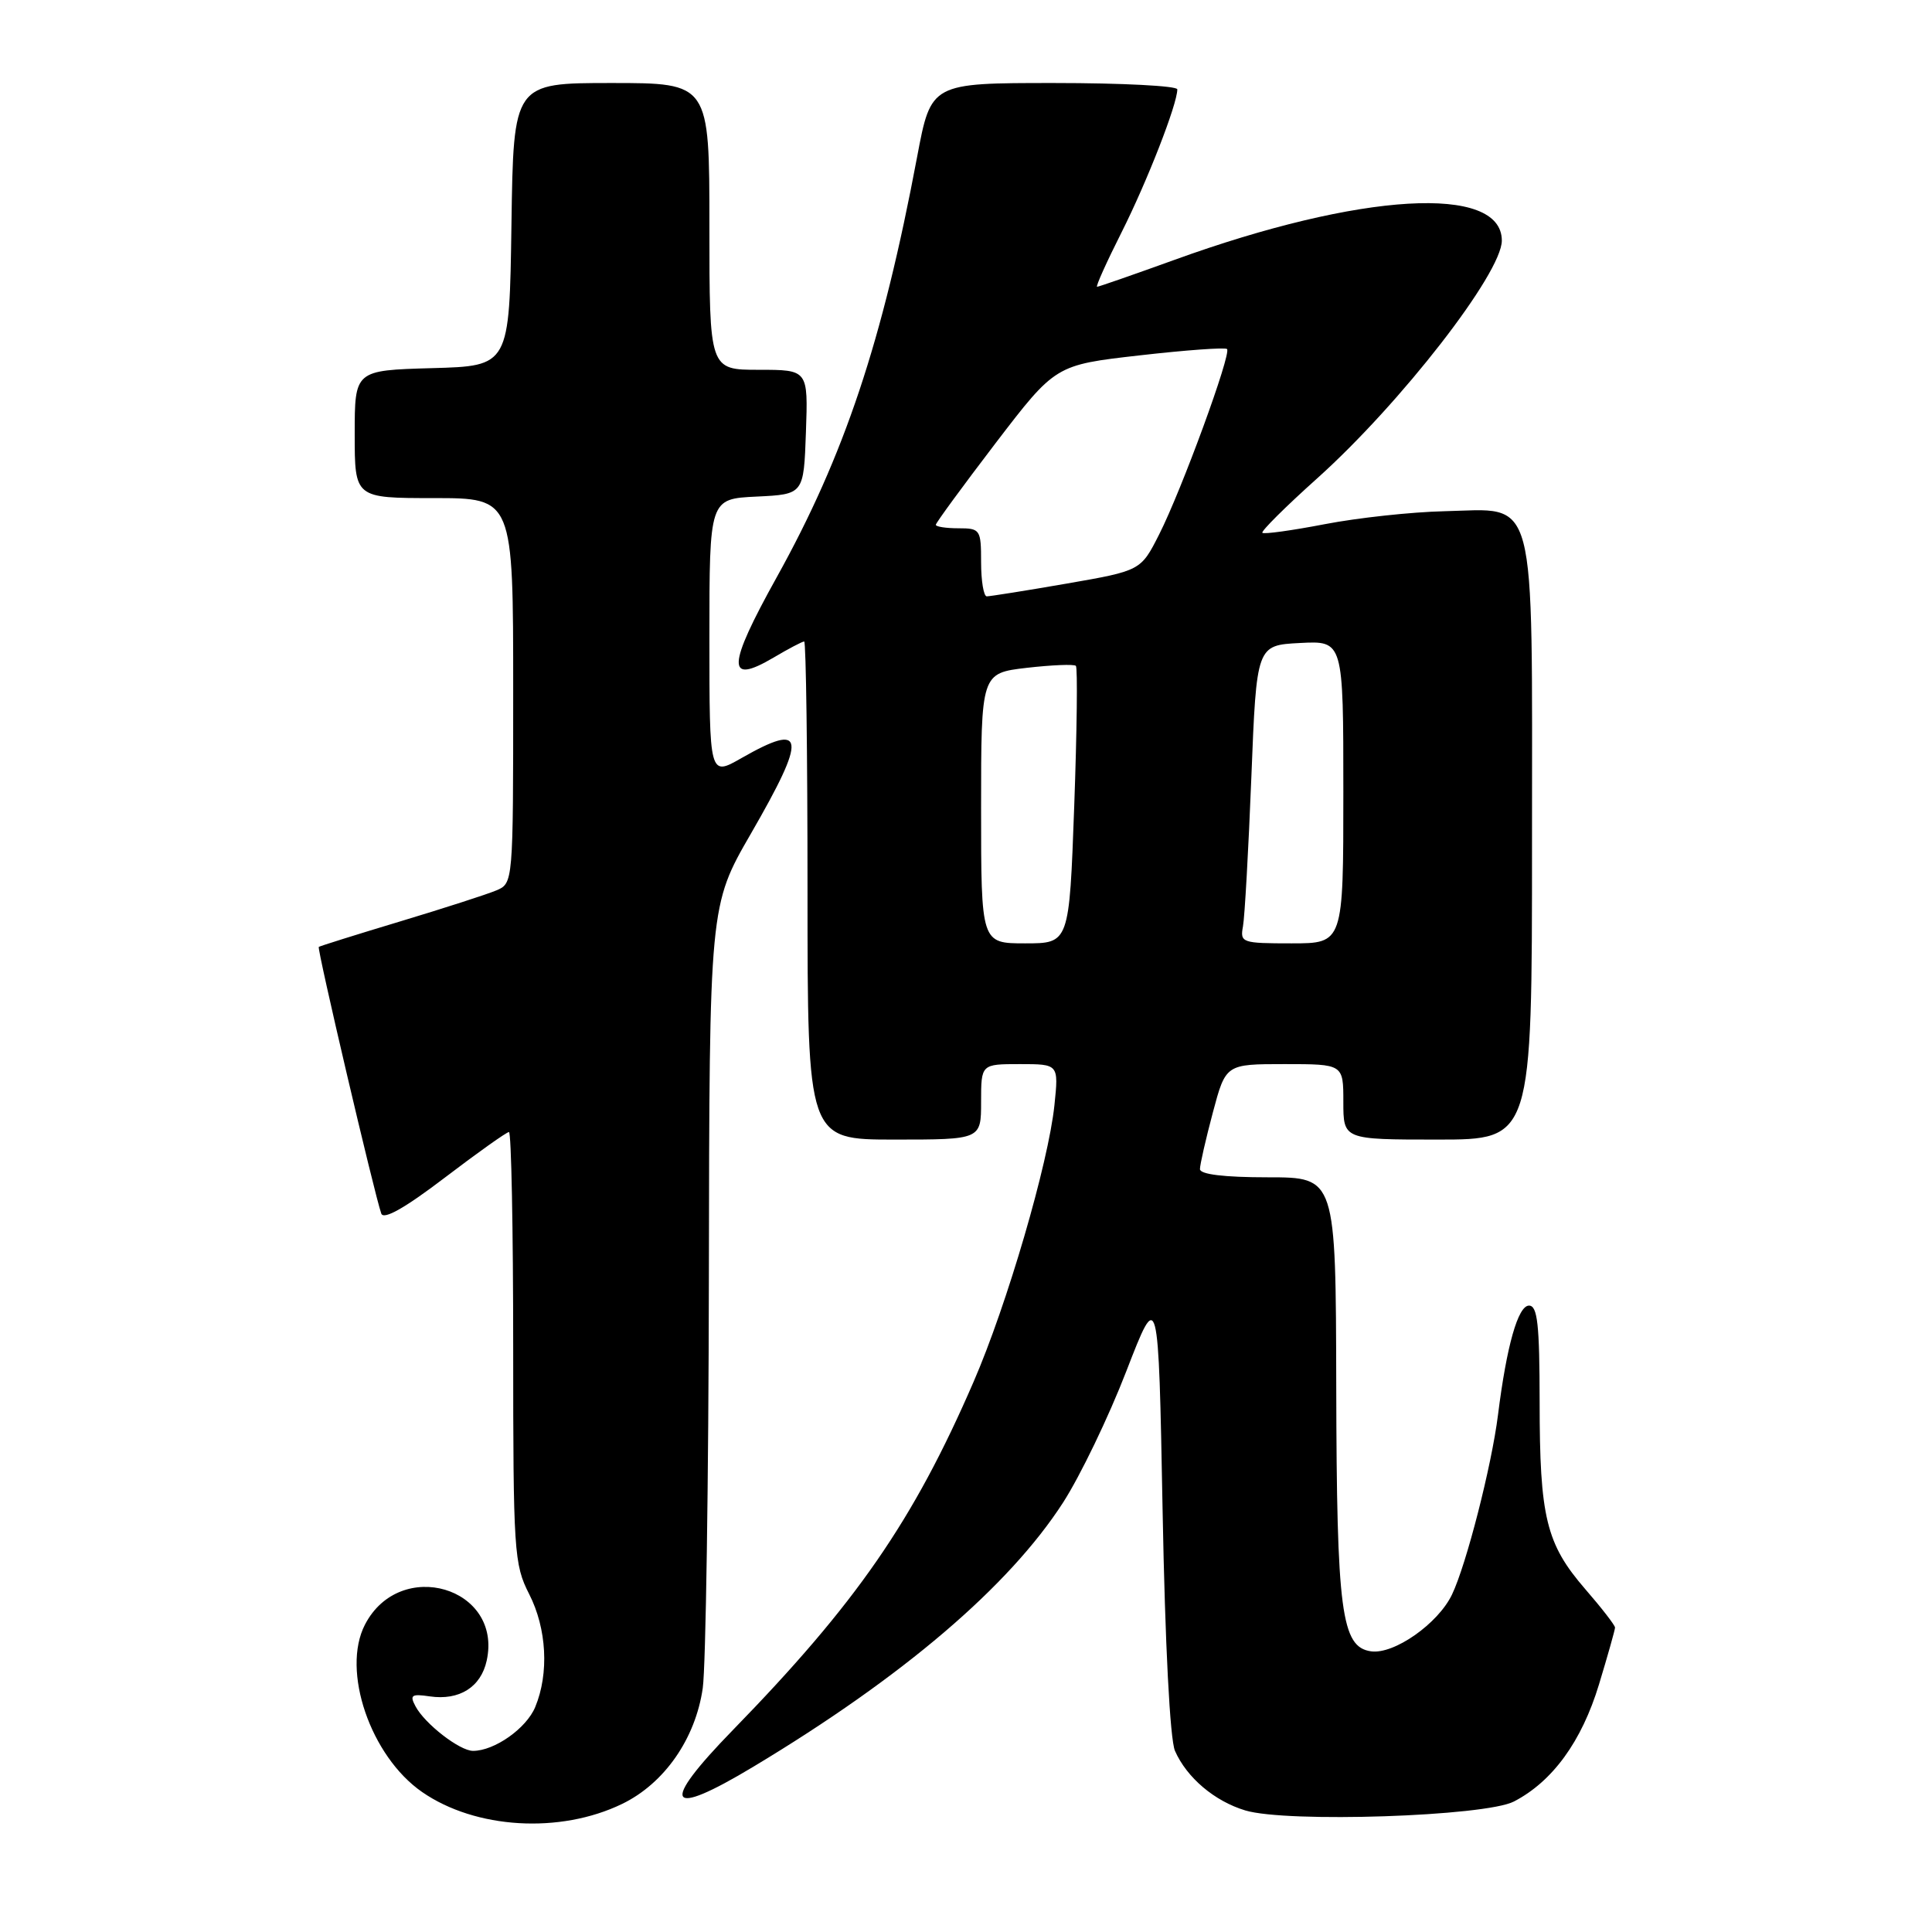<?xml version="1.0" encoding="UTF-8" standalone="no"?>
<!DOCTYPE svg PUBLIC "-//W3C//DTD SVG 1.1//EN" "http://www.w3.org/Graphics/SVG/1.1/DTD/svg11.dtd" >
<svg xmlns="http://www.w3.org/2000/svg" xmlns:xlink="http://www.w3.org/1999/xlink" version="1.1" viewBox="0 0 256 256">
 <g >
 <path fill="currentColor"
d=" M 82.43 239.03 C 88.03 236.32 92.16 230.39 93.12 223.67 C 93.52 220.83 93.89 196.33 93.93 169.24 C 94.00 119.98 94.00 119.98 99.50 110.46 C 106.98 97.50 106.75 95.60 98.25 100.45 C 94.00 102.88 94.00 102.88 94.00 84.49 C 94.00 66.10 94.00 66.10 100.25 65.80 C 106.50 65.50 106.50 65.50 106.79 57.25 C 107.08 49.00 107.08 49.00 100.54 49.00 C 94.00 49.00 94.00 49.00 94.00 30.00 C 94.00 11.00 94.00 11.00 81.02 11.00 C 68.04 11.00 68.04 11.00 67.77 29.75 C 67.50 48.50 67.50 48.50 57.25 48.78 C 47.00 49.07 47.00 49.07 47.00 57.53 C 47.00 66.00 47.00 66.00 57.50 66.00 C 68.00 66.00 68.00 66.00 68.00 91.52 C 68.00 117.04 68.00 117.04 65.75 117.99 C 64.51 118.51 58.78 120.36 53.00 122.10 C 47.22 123.84 42.38 125.36 42.24 125.47 C 41.98 125.68 49.62 158.27 50.52 160.80 C 50.82 161.67 53.63 160.09 58.93 156.05 C 63.30 152.72 67.13 150.00 67.44 150.00 C 67.75 150.00 68.00 162.84 68.00 178.54 C 68.00 205.62 68.11 207.29 70.12 211.23 C 72.45 215.80 72.77 221.73 70.92 226.19 C 69.75 229.02 65.52 232.00 62.68 232.00 C 60.92 232.00 56.30 228.43 55.06 226.10 C 54.26 224.61 54.52 224.42 56.95 224.78 C 60.86 225.35 63.72 223.56 64.49 220.04 C 66.62 210.33 53.00 206.30 48.36 215.27 C 45.21 221.36 49.09 232.71 55.93 237.45 C 63.00 242.35 74.20 243.02 82.43 239.03 Z  M 200.60 238.71 C 205.72 236.06 209.58 230.75 211.87 223.21 C 213.04 219.35 214.00 215.95 214.00 215.66 C 214.00 215.36 212.22 213.06 210.04 210.55 C 204.87 204.57 204.01 201.05 204.01 185.75 C 204.00 175.49 203.73 173.00 202.60 173.00 C 201.15 173.00 199.64 178.30 198.49 187.50 C 197.64 194.26 194.30 207.31 192.40 211.28 C 190.56 215.14 184.72 219.24 181.67 218.81 C 177.73 218.25 177.12 213.59 177.06 183.75 C 177.00 156.00 177.00 156.00 168.00 156.00 C 162.19 156.00 159.00 155.61 159.00 154.91 C 159.00 154.32 159.77 150.94 160.71 147.41 C 162.42 141.00 162.42 141.00 170.21 141.00 C 178.00 141.00 178.00 141.00 178.00 146.00 C 178.00 151.00 178.00 151.00 190.50 151.00 C 203.00 151.00 203.00 151.00 203.00 111.61 C 203.00 64.45 203.80 67.46 191.37 67.74 C 187.04 67.84 179.93 68.61 175.57 69.45 C 171.21 70.29 167.47 70.81 167.27 70.60 C 167.07 70.40 170.34 67.14 174.55 63.37 C 185.60 53.45 199.00 36.20 199.00 31.88 C 199.00 24.39 180.31 25.49 155.63 34.43 C 150.20 36.39 145.58 38.00 145.37 38.00 C 145.15 38.00 146.62 34.74 148.63 30.75 C 152.01 24.03 156.00 13.80 156.00 11.84 C 156.00 11.38 148.66 11.00 139.68 11.00 C 123.37 11.00 123.37 11.00 121.53 20.75 C 116.91 45.32 111.89 60.34 102.92 76.49 C 96.33 88.34 96.23 90.83 102.49 87.14 C 104.48 85.96 106.31 85.00 106.56 85.00 C 106.80 85.00 107.00 99.85 107.00 118.00 C 107.00 151.00 107.00 151.00 118.50 151.00 C 130.00 151.00 130.00 151.00 130.00 146.00 C 130.00 141.00 130.00 141.00 135.14 141.00 C 140.28 141.00 140.28 141.00 139.72 146.42 C 138.93 154.08 133.43 172.92 128.99 183.13 C 121.02 201.53 113.46 212.45 97.11 229.24 C 87.34 239.27 88.32 241.02 99.84 234.09 C 119.65 222.19 133.69 210.21 140.86 199.10 C 143.13 195.58 146.90 187.76 149.24 181.70 C 153.50 170.70 153.50 170.70 154.05 200.10 C 154.38 217.98 155.03 230.48 155.69 232.00 C 157.25 235.54 160.92 238.66 165.00 239.89 C 170.51 241.56 196.80 240.68 200.60 238.71 Z  M 130.00 107.10 C 130.00 89.20 130.00 89.20 136.06 88.49 C 139.40 88.11 142.32 87.99 142.56 88.23 C 142.80 88.47 142.70 96.84 142.34 106.83 C 141.68 125.00 141.68 125.00 135.84 125.00 C 130.00 125.00 130.00 125.00 130.00 107.10 Z  M 164.70 122.75 C 164.93 121.51 165.43 112.62 165.81 103.00 C 166.50 85.50 166.50 85.50 172.25 85.20 C 178.00 84.90 178.00 84.90 178.00 104.95 C 178.00 125.00 178.00 125.00 171.14 125.00 C 164.57 125.00 164.30 124.91 164.70 122.75 Z  M 130.00 74.50 C 130.00 70.17 129.89 70.00 127.00 70.00 C 125.35 70.00 124.00 69.79 124.00 69.54 C 124.00 69.29 127.57 64.42 131.92 58.72 C 139.85 48.36 139.85 48.36 151.00 47.09 C 157.13 46.39 162.35 46.01 162.59 46.25 C 163.19 46.86 156.58 64.92 153.60 70.80 C 151.16 75.62 151.16 75.62 141.33 77.33 C 135.92 78.27 131.16 79.02 130.75 79.02 C 130.34 79.01 130.00 76.97 130.00 74.50 Z "/>
</g>
</svg>